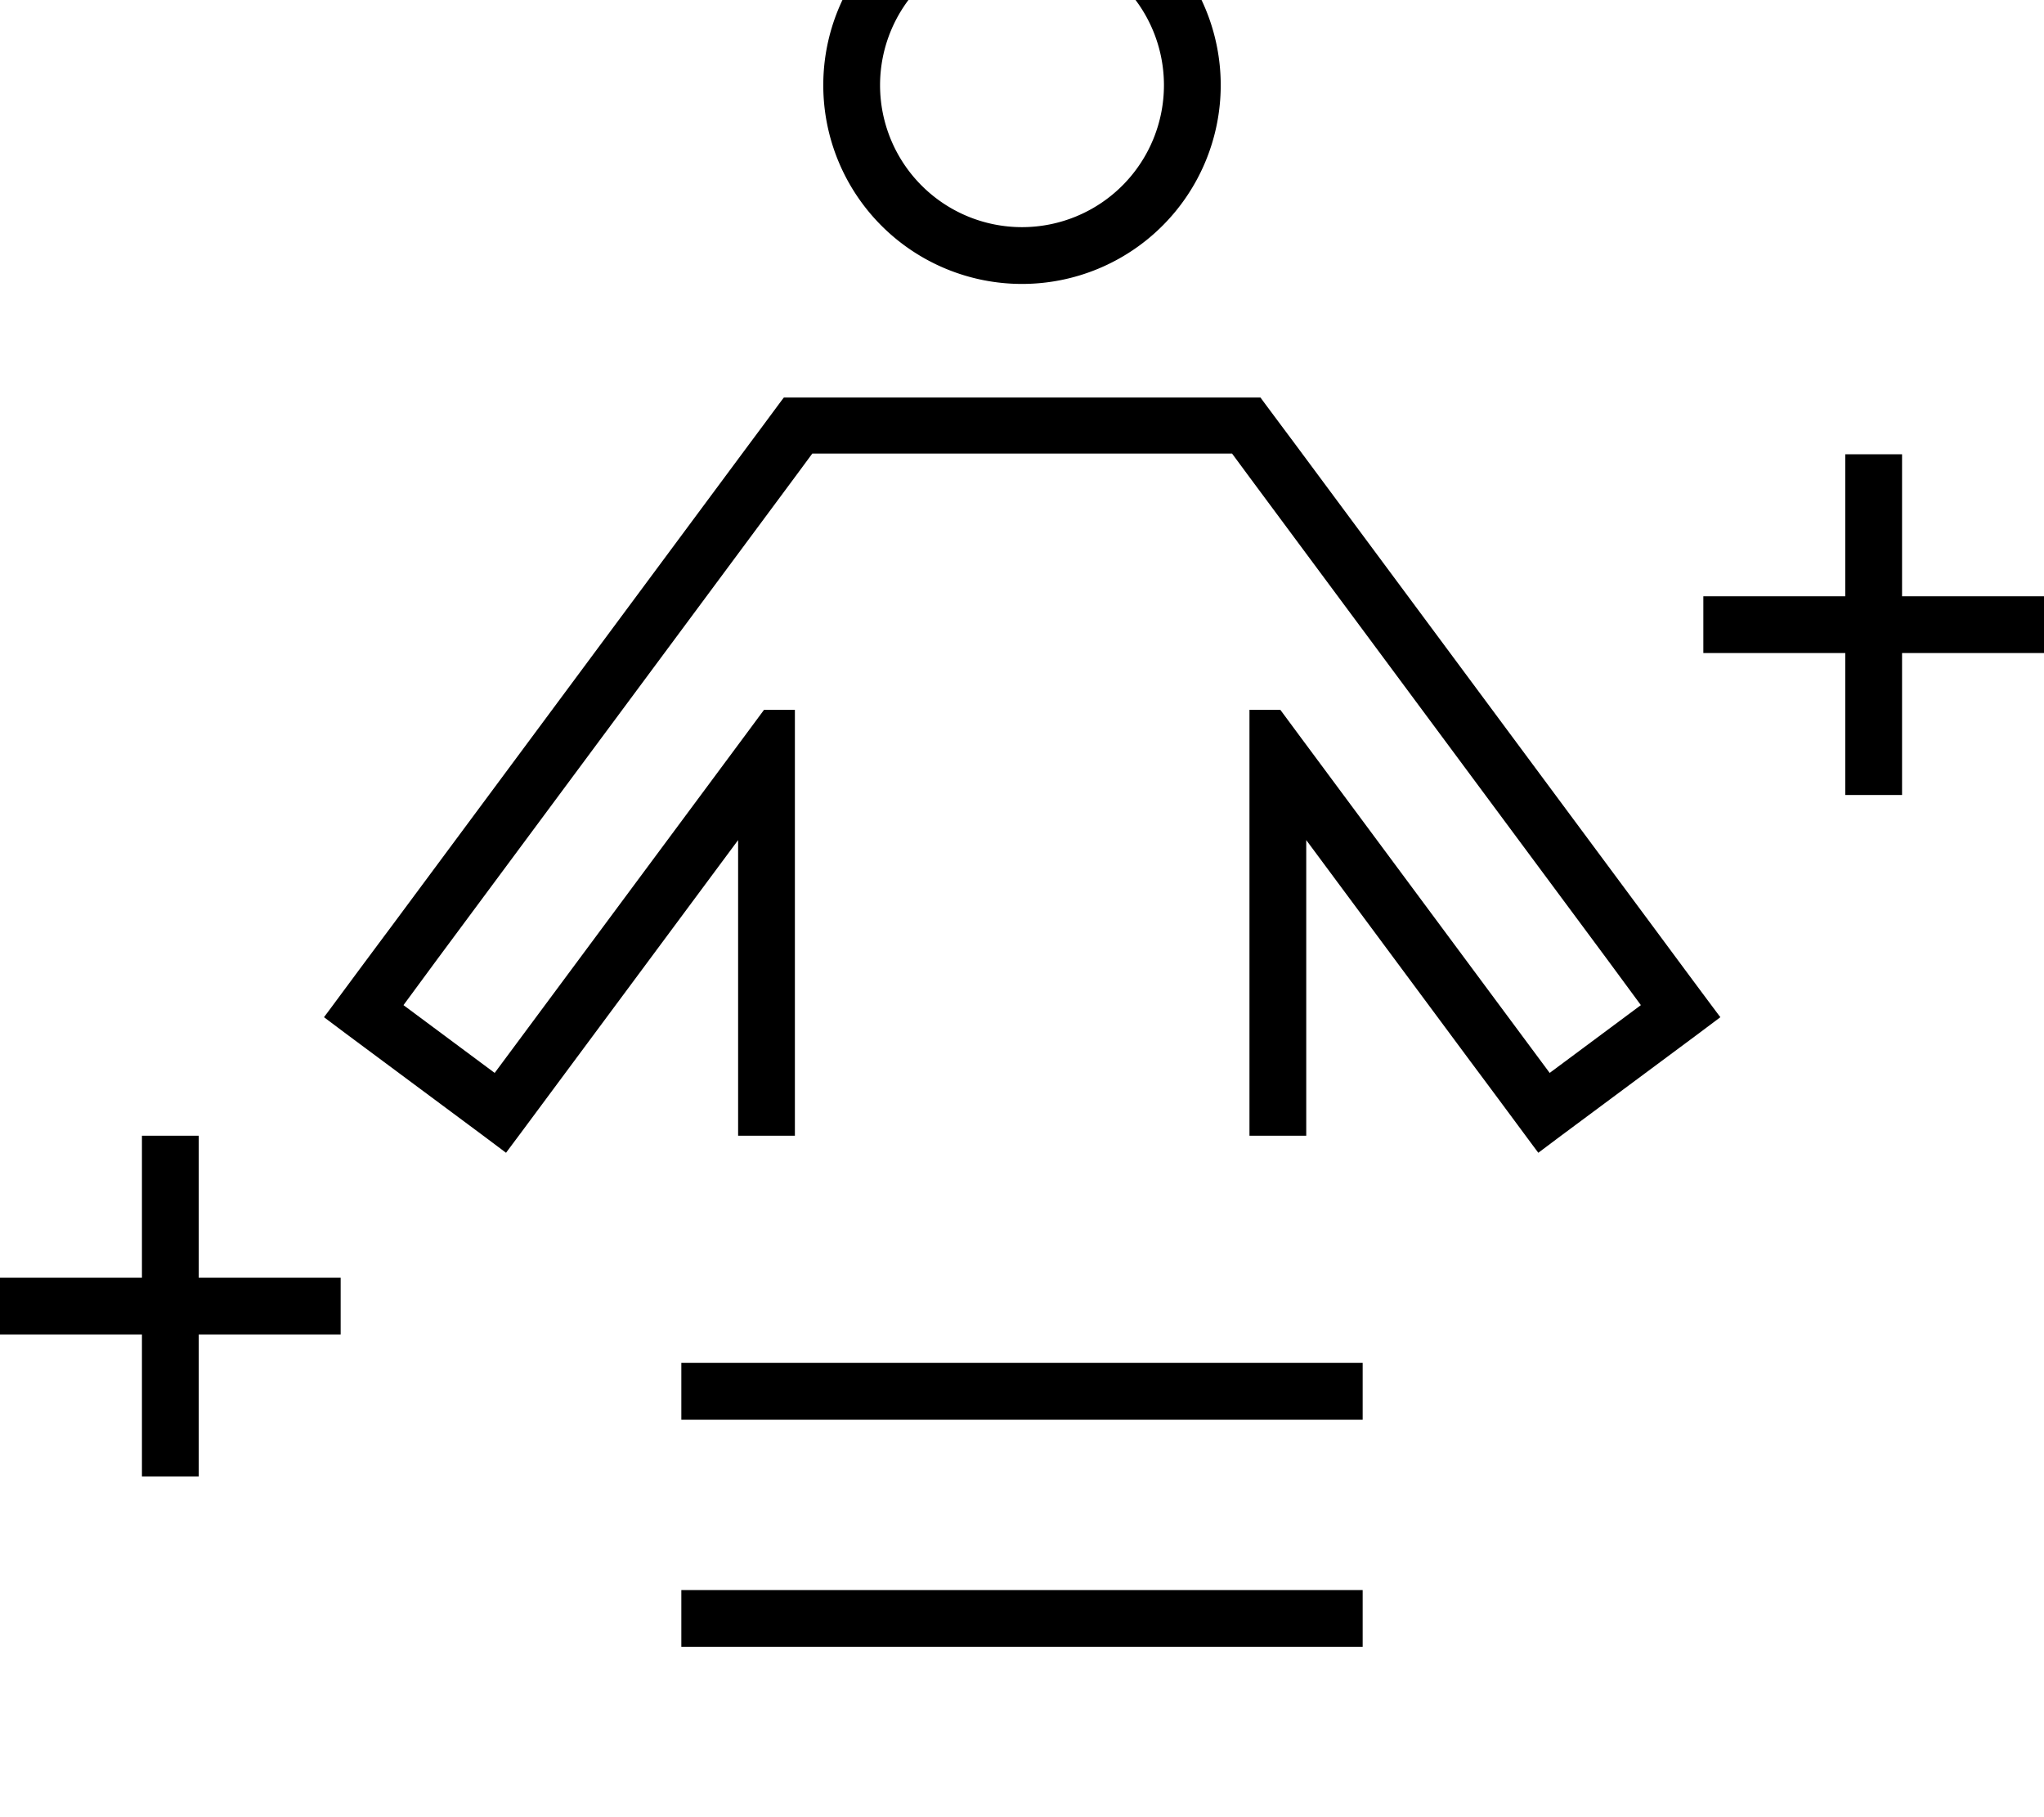 <svg xmlns="http://www.w3.org/2000/svg" viewBox="0 0 576 512"><!--! Font Awesome Pro 7.0.1 by @fontawesome - https://fontawesome.com License - https://fontawesome.com/license (Commercial License) Copyright 2025 Fonticons, Inc. --><path fill="currentColor" d="M288 64a40 40 0 1 0 0-80 40 40 0 1 0 0 80zm0-96a56 56 0 1 1 0 112 56 56 0 1 1 0-112zM220.8 112l134.4 0c.8 1.1 4 5.4 9.6 12.9l100.9 136c11.1 15 17.5 23.6 19.1 25.7l-6.4 4.8-38.5 28.6-6.4 4.8c-1.6-2.1-7.9-10.7-19.1-25.7l-46.3-62.4 0 83.3-16 0 0-120 8.7 0 5.7 7.7 60.7 81.8 9.5 12.8 25.7-19.1-9.5-12.9-100.9-136-4.8-6.5-118.3 0-4.8 6.5-100.9 136-9.5 12.9 25.7 19.1 9.5-12.8 60.7-81.8 5.7-7.7 8.7 0 0 120-16 0 0-83.3c-81.7 110.1-55.5 74.8-65.4 88.1l-6.4-4.8-38.5-28.6-6.4-4.8c1.6-2.1 7.9-10.7 19.1-25.7l100.9-136c5.6-7.5 8.8-11.9 9.6-12.9zM448 528l0 16-320 0 0-16 320 0zm88-400l0 40 40 0 0 16-40 0 0 40-16 0 0-40-40 0 0-16 40 0 0-40 16 0zM56 320l0 40 40 0 0 16-40 0 0 40-16 0 0-40-40 0 0-16 40 0 0-40 16 0zm144 64l184 0 0 16-192 0 0-16 8 0zm0 64l184 0 0 16-192 0 0-16 8 0z"/></svg>